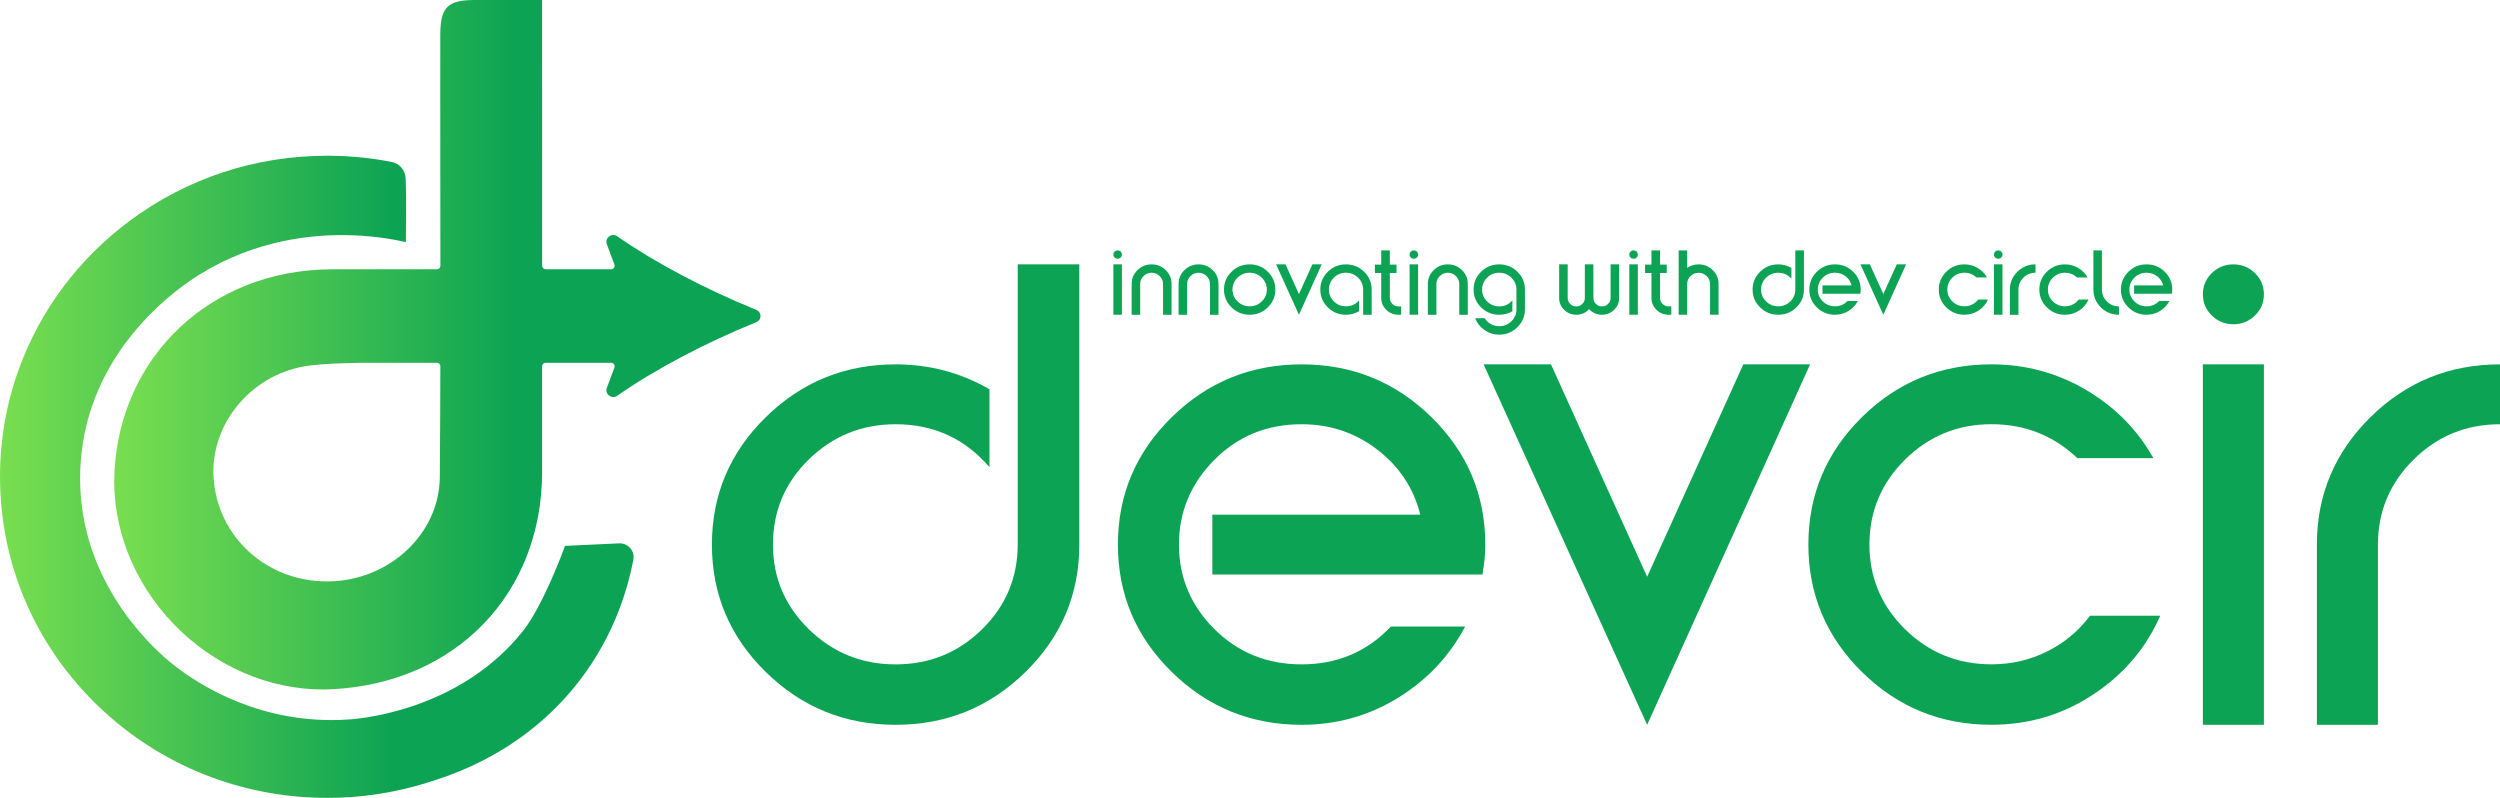<svg width="141" height="45" viewBox="0 0 141 45" fill="none" xmlns="http://www.w3.org/2000/svg">
<path d="M35.722 31.553C35.364 33.465 34.469 36.298 32.236 38.944C29.173 42.567 25.436 43.725 24.031 44.163C22.235 44.719 20.361 45 18.461 45C13.626 45 9.057 43.18 5.595 39.877C2.136 36.582 0.154 32.165 0.01 27.445C0.002 27.263 0 27.077 0 26.892C0 24.796 0.36 22.743 1.073 20.794C2.279 17.481 4.435 14.598 7.306 12.461C10.537 10.055 14.394 8.783 18.46 8.783H18.468C18.547 8.783 18.623 8.783 18.703 8.786C19.845 8.8 20.982 8.918 22.089 9.134C22.534 9.223 22.858 9.599 22.877 10.052C22.913 10.916 22.905 11.781 22.897 12.696C22.895 13.012 22.891 13.332 22.891 13.658C22.167 13.488 20.89 13.259 19.27 13.259C17.065 13.259 13.786 13.711 10.679 15.862C8.921 17.08 4.802 20.541 4.531 26.39C4.251 32.433 8.325 36.292 9.579 37.33C10.771 38.316 14.046 40.612 18.694 40.612C19.051 40.612 19.417 40.599 19.775 40.57C20.8 40.49 26.083 39.879 29.497 35.588C30.511 34.313 31.603 31.536 31.864 30.788L34.909 30.645L34.948 30.643C35.182 30.643 35.403 30.745 35.552 30.921C35.703 31.096 35.764 31.328 35.722 31.553Z" fill="url(#paint0_linear_189_2212)"/>
<path d="M42.653 17.475C39.767 16.306 36.908 14.793 34.81 13.325C34.74 13.277 34.666 13.252 34.589 13.252C34.465 13.252 34.343 13.317 34.269 13.421C34.227 13.479 34.165 13.601 34.225 13.764L34.654 14.927C34.675 14.987 34.666 15.052 34.63 15.104C34.593 15.155 34.532 15.185 34.469 15.185H30.774C30.666 15.185 30.577 15.098 30.577 14.992L30.575 0H26.783C25.239 0.003 24.84 0.405 24.832 1.955C24.829 3.079 24.831 4.206 24.831 5.334C24.831 5.91 24.832 6.488 24.832 7.064C24.831 9.09 24.832 11.115 24.836 13.14L24.838 14.993C24.838 15.045 24.816 15.093 24.781 15.13C24.744 15.166 24.692 15.185 24.642 15.185H18.607C18.591 15.189 18.576 15.191 18.56 15.191C11.883 15.271 6.793 20.073 6.455 26.608C6.296 29.711 7.521 32.85 9.816 35.22C12.074 37.549 15.127 38.886 18.195 38.886C18.374 38.886 18.554 38.883 18.733 38.872C25.702 38.525 30.572 33.487 30.575 26.623C30.575 25.296 30.575 20.655 30.575 20.655C30.575 20.547 30.664 20.462 30.772 20.462H34.469C34.533 20.462 34.594 20.491 34.631 20.543C34.667 20.595 34.676 20.661 34.655 20.721L34.226 21.883C34.165 22.045 34.228 22.169 34.27 22.226C34.344 22.331 34.467 22.394 34.59 22.394C34.669 22.394 34.742 22.371 34.81 22.323C36.909 20.852 39.768 19.339 42.654 18.172C42.803 18.112 42.892 17.983 42.892 17.825C42.891 17.667 42.803 17.535 42.653 17.475ZM18.439 32.792C15.035 32.792 12.287 30.297 12.049 26.986C11.824 23.855 14.273 20.995 17.506 20.611C18.362 20.511 19.237 20.489 20.083 20.468C20.083 20.468 20.394 20.462 20.396 20.462H24.64C24.693 20.462 24.742 20.481 24.779 20.518C24.816 20.555 24.836 20.602 24.836 20.655C24.832 22.366 24.826 24.628 24.805 26.925C24.776 30.1 21.977 32.729 18.562 32.791H18.439V32.792Z" fill="url(#paint1_linear_189_2212)"/>
<path d="M60.873 30.715C60.873 33.518 59.861 35.914 57.837 37.9C55.812 39.887 53.371 40.879 50.513 40.879C47.655 40.879 45.213 39.886 43.189 37.9C41.163 35.914 40.152 33.518 40.152 30.715C40.152 27.91 41.164 25.516 43.189 23.529C45.213 21.543 47.655 20.55 50.513 20.55C52.418 20.55 54.183 21.018 55.807 21.953V26.35C54.421 24.735 52.657 23.928 50.513 23.928C48.607 23.928 46.977 24.587 45.625 25.904C44.272 27.221 43.595 28.825 43.595 30.715C43.595 32.585 44.272 34.178 45.625 35.495C46.978 36.812 48.607 37.471 50.513 37.471C52.418 37.471 54.042 36.812 55.385 35.495C56.727 34.178 57.398 32.585 57.398 30.715V14.91H60.873V30.715Z" fill="#0DA354"/>
<path d="M66.086 23.529C68.111 21.543 70.552 20.55 73.41 20.55C76.269 20.55 78.709 21.543 80.735 23.529C82.759 25.516 83.771 27.91 83.771 30.715C83.771 31.246 83.717 31.808 83.609 32.404H68.376V29.026H80.102C79.733 27.539 78.927 26.317 77.682 25.361C76.436 24.405 75.013 23.927 73.411 23.927C71.462 23.927 69.823 24.596 68.491 25.935C67.159 27.273 66.493 28.866 66.493 30.715C66.493 32.563 67.159 34.151 68.491 35.478C69.823 36.806 71.462 37.47 73.411 37.47C75.425 37.47 77.103 36.758 78.446 35.335H82.635C81.748 37.013 80.481 38.356 78.835 39.365C77.189 40.375 75.382 40.879 73.411 40.879C70.553 40.879 68.112 39.886 66.087 37.9C64.062 35.914 63.05 33.518 63.05 30.715C63.05 27.91 64.061 25.515 66.086 23.529Z" fill="#0DA354"/>
<path d="M87.475 20.549L92.899 32.53L98.323 20.549H102.09L92.899 40.879L83.674 20.549H87.475Z" fill="#0DA354"/>
<path d="M112.321 20.549C114.248 20.549 116.029 21.032 117.665 21.998C119.299 22.965 120.56 24.245 121.449 25.838H117.161C115.819 24.564 114.205 23.926 112.321 23.926C110.416 23.926 108.792 24.59 107.449 25.917C106.107 27.245 105.436 28.844 105.436 30.713C105.436 32.582 106.107 34.175 107.449 35.492C108.792 36.809 110.416 37.468 112.321 37.468C113.447 37.468 114.497 37.224 115.471 36.735C116.445 36.246 117.246 35.578 117.875 34.727H121.838C121.036 36.555 119.775 38.036 118.053 39.172C116.332 40.309 114.421 40.877 112.32 40.877C109.462 40.877 107.026 39.884 105.012 37.898C102.998 35.912 101.992 33.517 101.992 30.713C101.992 27.909 102.998 25.514 105.012 23.527C107.027 21.543 109.463 20.549 112.321 20.549Z" fill="#0DA354"/>
<path d="M124.745 15.404C125.08 15.075 125.486 14.91 125.963 14.91C126.439 14.91 126.844 15.075 127.181 15.404C127.517 15.733 127.684 16.132 127.684 16.599C127.684 17.067 127.517 17.465 127.181 17.794C126.845 18.123 126.439 18.288 125.963 18.288C125.486 18.288 125.08 18.123 124.745 17.794C124.409 17.465 124.241 17.067 124.241 16.599C124.241 16.131 124.409 15.733 124.745 15.404ZM124.241 20.549H127.684V40.879H124.241V20.549Z" fill="#0DA354"/>
<path d="M130.672 30.715C130.672 27.91 131.679 25.516 133.693 23.529C135.706 21.543 138.143 20.55 141.001 20.55V23.928C139.095 23.928 137.471 24.592 136.129 25.919C134.786 27.247 134.115 28.846 134.115 30.715V40.879H130.672V30.715Z" fill="#0DA354"/>
<path d="M62.864 14.19C62.911 14.144 62.968 14.122 63.035 14.122C63.101 14.122 63.158 14.144 63.205 14.19C63.252 14.237 63.275 14.292 63.275 14.358C63.275 14.423 63.252 14.479 63.205 14.525C63.158 14.571 63.101 14.594 63.035 14.594C62.968 14.594 62.911 14.571 62.864 14.525C62.817 14.479 62.794 14.423 62.794 14.358C62.794 14.292 62.817 14.237 62.864 14.19ZM62.794 14.91H63.275V17.752H62.794V14.91Z" fill="#0DA354"/>
<path d="M63.824 17.752V16.014C63.824 15.711 63.934 15.452 64.155 15.235C64.376 15.018 64.641 14.91 64.95 14.91C65.261 14.91 65.527 15.018 65.747 15.233C65.966 15.448 66.076 15.709 66.076 16.015V17.753H65.595V16.015C65.595 15.843 65.531 15.695 65.404 15.57C65.277 15.446 65.126 15.383 64.951 15.383C64.775 15.383 64.624 15.446 64.497 15.57C64.37 15.695 64.306 15.844 64.306 16.015V17.753H63.824V17.752Z" fill="#0DA354"/>
<path d="M66.472 17.752V16.014C66.472 15.711 66.582 15.452 66.803 15.235C67.024 15.018 67.288 14.91 67.597 14.91C67.909 14.91 68.175 15.018 68.395 15.233C68.614 15.448 68.724 15.709 68.724 16.015V17.753H68.243V16.015C68.243 15.843 68.179 15.695 68.052 15.57C67.925 15.446 67.773 15.383 67.598 15.383C67.423 15.383 67.272 15.446 67.145 15.57C67.018 15.695 66.954 15.844 66.954 16.015V17.753H66.472V17.752Z" fill="#0DA354"/>
<path d="M69.458 15.326C69.741 15.048 70.082 14.91 70.481 14.91C70.881 14.91 71.222 15.048 71.505 15.326C71.788 15.604 71.93 15.939 71.93 16.331C71.93 16.723 71.788 17.058 71.505 17.335C71.222 17.613 70.881 17.751 70.481 17.751C70.082 17.751 69.74 17.613 69.458 17.335C69.174 17.057 69.033 16.723 69.033 16.331C69.033 15.939 69.174 15.604 69.458 15.326ZM71.165 15.661C70.976 15.475 70.748 15.382 70.481 15.382C70.215 15.382 69.987 15.475 69.798 15.661C69.609 15.846 69.513 16.07 69.513 16.331C69.513 16.593 69.608 16.816 69.798 17C69.987 17.183 70.215 17.276 70.481 17.276C70.748 17.276 70.976 17.183 71.165 17C71.354 16.816 71.449 16.593 71.449 16.331C71.449 16.07 71.354 15.846 71.165 15.661Z" fill="#0DA354"/>
<path d="M72.502 14.91L73.26 16.585L74.019 14.91H74.545L73.26 17.752L71.971 14.91H72.502Z" fill="#0DA354"/>
<path d="M77.362 16.331V17.753H76.88V16.331C76.88 16.07 76.785 15.846 76.596 15.661C76.407 15.475 76.179 15.382 75.913 15.382C75.646 15.382 75.419 15.475 75.232 15.661C75.044 15.846 74.95 16.07 74.95 16.331C74.95 16.593 75.044 16.816 75.232 17C75.419 17.183 75.646 17.276 75.913 17.276C76.215 17.276 76.462 17.163 76.653 16.937V17.552C76.42 17.685 76.174 17.752 75.913 17.752C75.513 17.752 75.171 17.614 74.889 17.336C74.606 17.058 74.465 16.723 74.465 16.331C74.465 15.939 74.606 15.605 74.889 15.327C75.172 15.049 75.513 14.911 75.913 14.911C76.312 14.911 76.653 15.049 76.936 15.327C77.22 15.604 77.362 15.939 77.362 16.331Z" fill="#0DA354"/>
<path d="M77.901 16.804V15.396H77.543V14.924H77.901V14.122H78.387V14.924H78.764V15.396H78.387V16.804C78.387 16.934 78.434 17.047 78.528 17.14C78.622 17.233 78.736 17.28 78.869 17.28H79.024V17.752H78.869C78.603 17.752 78.375 17.659 78.186 17.473C77.996 17.289 77.901 17.065 77.901 16.804Z" fill="#0DA354"/>
<path d="M79.571 14.19C79.618 14.144 79.674 14.122 79.741 14.122C79.808 14.122 79.865 14.144 79.912 14.19C79.959 14.237 79.982 14.292 79.982 14.358C79.982 14.423 79.959 14.479 79.912 14.525C79.865 14.571 79.808 14.594 79.741 14.594C79.674 14.594 79.618 14.571 79.571 14.525C79.524 14.479 79.501 14.423 79.501 14.358C79.5 14.292 79.524 14.237 79.571 14.19ZM79.5 14.91H79.981V17.752H79.5V14.91Z" fill="#0DA354"/>
<path d="M80.531 17.752V16.014C80.531 15.711 80.641 15.452 80.862 15.235C81.083 15.018 81.347 14.91 81.656 14.91C81.968 14.91 82.234 15.018 82.454 15.233C82.673 15.448 82.783 15.709 82.783 16.015V17.753H82.302V16.015C82.302 15.843 82.238 15.695 82.111 15.57C81.984 15.446 81.832 15.383 81.657 15.383C81.481 15.383 81.331 15.446 81.204 15.57C81.077 15.695 81.013 15.844 81.013 16.015V17.753H80.531V17.752Z" fill="#0DA354"/>
<path d="M83.534 15.326C83.817 15.048 84.159 14.91 84.558 14.91C84.958 14.91 85.299 15.048 85.582 15.326C85.865 15.604 86.006 15.939 86.006 16.331V17.453C86.006 17.843 85.864 18.176 85.579 18.456C85.294 18.735 84.954 18.875 84.557 18.875C84.252 18.875 83.975 18.789 83.726 18.616C83.477 18.444 83.302 18.221 83.2 17.948H83.736C83.82 18.085 83.936 18.194 84.081 18.276C84.227 18.358 84.386 18.398 84.558 18.398C84.824 18.398 85.053 18.306 85.242 18.122C85.431 17.939 85.526 17.716 85.526 17.454V16.331C85.526 16.07 85.431 15.846 85.242 15.661C85.053 15.475 84.824 15.382 84.558 15.382C84.292 15.382 84.064 15.475 83.874 15.661C83.685 15.846 83.59 16.07 83.59 16.331C83.59 16.593 83.684 16.817 83.874 17.002C84.064 17.188 84.292 17.281 84.558 17.281C84.858 17.281 85.104 17.167 85.299 16.938V17.553C85.075 17.686 84.828 17.753 84.558 17.753C84.159 17.753 83.817 17.615 83.534 17.337C83.251 17.059 83.11 16.724 83.11 16.332C83.11 15.94 83.252 15.604 83.534 15.326Z" fill="#0DA354"/>
<path d="M88.904 17.752C88.638 17.752 88.41 17.66 88.221 17.476C88.031 17.292 87.936 17.069 87.936 16.808V14.91H88.418V16.808C88.418 16.939 88.466 17.05 88.561 17.142C88.656 17.235 88.77 17.281 88.903 17.281C89.034 17.281 89.147 17.235 89.242 17.142C89.337 17.05 89.385 16.939 89.385 16.808V14.91H89.866L89.87 16.808C89.87 16.939 89.917 17.05 90.011 17.142C90.106 17.235 90.218 17.281 90.352 17.281C90.486 17.281 90.6 17.235 90.695 17.142C90.79 17.05 90.838 16.939 90.838 16.808V14.91H91.319V16.808C91.319 17.069 91.224 17.292 91.035 17.476C90.846 17.66 90.618 17.752 90.351 17.752C90.061 17.752 89.819 17.645 89.625 17.432C89.439 17.646 89.198 17.752 88.904 17.752Z" fill="#0DA354"/>
<path d="M91.963 14.19C92.01 14.144 92.067 14.122 92.133 14.122C92.2 14.122 92.257 14.144 92.304 14.19C92.351 14.237 92.374 14.292 92.374 14.358C92.374 14.423 92.351 14.479 92.304 14.525C92.257 14.571 92.2 14.594 92.133 14.594C92.067 14.594 92.01 14.571 91.963 14.525C91.916 14.479 91.893 14.423 91.893 14.358C91.893 14.292 91.916 14.237 91.963 14.19ZM91.893 14.91H92.374V17.752H91.893V14.91Z" fill="#0DA354"/>
<path d="M93.141 16.804V15.396H92.782V14.924H93.141V14.122H93.627V14.924H94.004V15.396H93.627V16.804C93.627 16.934 93.674 17.047 93.768 17.14C93.862 17.233 93.976 17.28 94.109 17.28H94.263V17.752H94.109C93.843 17.752 93.614 17.659 93.425 17.473C93.236 17.289 93.141 17.065 93.141 16.804Z" fill="#0DA354"/>
<path d="M94.676 17.752V14.122H95.157V15.11C95.351 14.977 95.566 14.91 95.802 14.91C96.111 14.91 96.376 15.019 96.597 15.235C96.818 15.452 96.928 15.711 96.928 16.014V17.752H96.447V16.014C96.447 15.842 96.383 15.695 96.256 15.571C96.129 15.447 95.977 15.386 95.802 15.386C95.626 15.386 95.475 15.448 95.348 15.571C95.221 15.694 95.157 15.842 95.157 16.014V17.752H94.676Z" fill="#0DA354"/>
<path d="M101.742 16.331C101.742 16.723 101.601 17.059 101.318 17.336C101.034 17.614 100.694 17.752 100.294 17.752C99.894 17.752 99.553 17.614 99.27 17.336C98.987 17.058 98.846 16.723 98.846 16.331C98.846 15.94 98.987 15.605 99.27 15.327C99.553 15.049 99.894 14.911 100.294 14.911C100.56 14.911 100.807 14.976 101.034 15.107V15.722C100.841 15.496 100.594 15.383 100.294 15.383C100.028 15.383 99.799 15.475 99.61 15.659C99.421 15.843 99.326 16.067 99.326 16.331C99.326 16.593 99.42 16.816 99.61 17C99.799 17.183 100.028 17.276 100.294 17.276C100.56 17.276 100.788 17.183 100.975 17C101.162 16.816 101.256 16.593 101.256 16.331V14.122H101.742V16.331Z" fill="#0DA354"/>
<path d="M102.47 15.326C102.753 15.048 103.094 14.91 103.494 14.91C103.893 14.91 104.234 15.048 104.518 15.326C104.801 15.604 104.942 15.939 104.942 16.331C104.942 16.405 104.934 16.484 104.919 16.567H102.789V16.095H104.428C104.377 15.886 104.264 15.716 104.09 15.582C103.916 15.448 103.717 15.382 103.492 15.382C103.22 15.382 102.991 15.475 102.804 15.662C102.618 15.85 102.524 16.073 102.524 16.331C102.524 16.589 102.618 16.811 102.804 16.997C102.991 17.183 103.22 17.276 103.492 17.276C103.774 17.276 104.008 17.176 104.196 16.977H104.782C104.658 17.211 104.481 17.399 104.251 17.541C104.021 17.682 103.768 17.752 103.493 17.752C103.094 17.752 102.752 17.614 102.469 17.336C102.186 17.058 102.045 16.724 102.045 16.331C102.045 15.94 102.188 15.604 102.47 15.326Z" fill="#0DA354"/>
<path d="M105.461 14.91L106.219 16.585L106.977 14.91H107.504L106.219 17.752L104.93 14.91H105.461Z" fill="#0DA354"/>
<path d="M110.792 14.91C111.061 14.91 111.311 14.978 111.539 15.113C111.767 15.248 111.944 15.427 112.068 15.649H111.469C111.282 15.471 111.056 15.382 110.792 15.382C110.526 15.382 110.299 15.475 110.111 15.661C109.924 15.846 109.83 16.07 109.83 16.331C109.83 16.593 109.924 16.816 110.111 17C110.299 17.183 110.526 17.276 110.792 17.276C110.95 17.276 111.097 17.242 111.233 17.173C111.369 17.105 111.481 17.011 111.568 16.892H112.122C112.011 17.148 111.834 17.355 111.593 17.514C111.353 17.672 111.085 17.752 110.792 17.752C110.392 17.752 110.051 17.614 109.77 17.336C109.488 17.058 109.347 16.724 109.347 16.331C109.347 15.94 109.488 15.605 109.77 15.327C110.052 15.049 110.393 14.91 110.792 14.91Z" fill="#0DA354"/>
<path d="M112.529 14.19C112.576 14.144 112.633 14.122 112.699 14.122C112.766 14.122 112.823 14.144 112.87 14.19C112.917 14.237 112.94 14.292 112.94 14.358C112.94 14.423 112.917 14.479 112.87 14.525C112.823 14.571 112.766 14.594 112.699 14.594C112.633 14.594 112.576 14.571 112.529 14.525C112.482 14.479 112.459 14.423 112.459 14.358C112.459 14.292 112.482 14.237 112.529 14.19ZM112.459 14.91H112.94V17.752H112.459V14.91Z" fill="#0DA354"/>
<path d="M113.357 16.331C113.357 15.939 113.499 15.605 113.78 15.327C114.062 15.049 114.402 14.911 114.802 14.911V15.383C114.536 15.383 114.308 15.476 114.121 15.662C113.934 15.847 113.84 16.071 113.84 16.332V17.754H113.358V16.331H113.357Z" fill="#0DA354"/>
<path d="M116.464 14.91C116.733 14.91 116.983 14.978 117.211 15.113C117.439 15.248 117.616 15.427 117.74 15.649H117.141C116.953 15.471 116.728 15.382 116.464 15.382C116.198 15.382 115.97 15.475 115.783 15.661C115.596 15.846 115.502 16.07 115.502 16.331C115.502 16.593 115.596 16.816 115.783 17C115.97 17.183 116.198 17.276 116.464 17.276C116.621 17.276 116.769 17.242 116.905 17.173C117.04 17.105 117.153 17.011 117.24 16.892H117.794C117.682 17.148 117.506 17.355 117.265 17.514C117.024 17.672 116.757 17.752 116.463 17.752C116.064 17.752 115.723 17.614 115.441 17.336C115.16 17.058 115.019 16.724 115.019 16.331C115.019 15.94 115.16 15.605 115.441 15.327C115.724 15.049 116.064 14.91 116.464 14.91Z" fill="#0DA354"/>
<path d="M118.067 16.331V14.122H118.548V16.331C118.548 16.593 118.642 16.817 118.829 17.002C119.017 17.188 119.244 17.281 119.51 17.281V17.753C119.111 17.753 118.77 17.614 118.489 17.337C118.208 17.058 118.067 16.723 118.067 16.331Z" fill="#0DA354"/>
<path d="M120.044 15.326C120.327 15.048 120.668 14.91 121.068 14.91C121.467 14.91 121.808 15.048 122.092 15.326C122.375 15.604 122.516 15.939 122.516 16.331C122.516 16.405 122.508 16.484 122.493 16.567H120.363V16.095H122.002C121.95 15.886 121.838 15.716 121.664 15.582C121.49 15.448 121.291 15.382 121.066 15.382C120.793 15.382 120.564 15.475 120.378 15.662C120.191 15.85 120.098 16.073 120.098 16.331C120.098 16.589 120.191 16.811 120.378 16.997C120.564 17.183 120.793 17.276 121.066 17.276C121.347 17.276 121.582 17.176 121.77 16.977H122.356C122.232 17.211 122.055 17.399 121.825 17.541C121.595 17.682 121.342 17.752 121.067 17.752C120.667 17.752 120.326 17.614 120.043 17.336C119.76 17.058 119.619 16.724 119.619 16.331C119.619 15.94 119.762 15.604 120.044 15.326Z" fill="#0DA354"/>
<defs>
<linearGradient id="paint0_linear_189_2212" x1="0" y1="26.892" x2="35.735" y2="26.892" gradientUnits="userSpaceOnUse">
<stop stop-color="#79DE50"/>
<stop offset="0.62" stop-color="#0DA354"/>
</linearGradient>
<linearGradient id="paint1_linear_189_2212" x1="6.441" y1="19.443" x2="42.892" y2="19.443" gradientUnits="userSpaceOnUse">
<stop stop-color="#79DE50"/>
<stop offset="0.62" stop-color="#0DA354"/>
</linearGradient>
</defs>
</svg>

